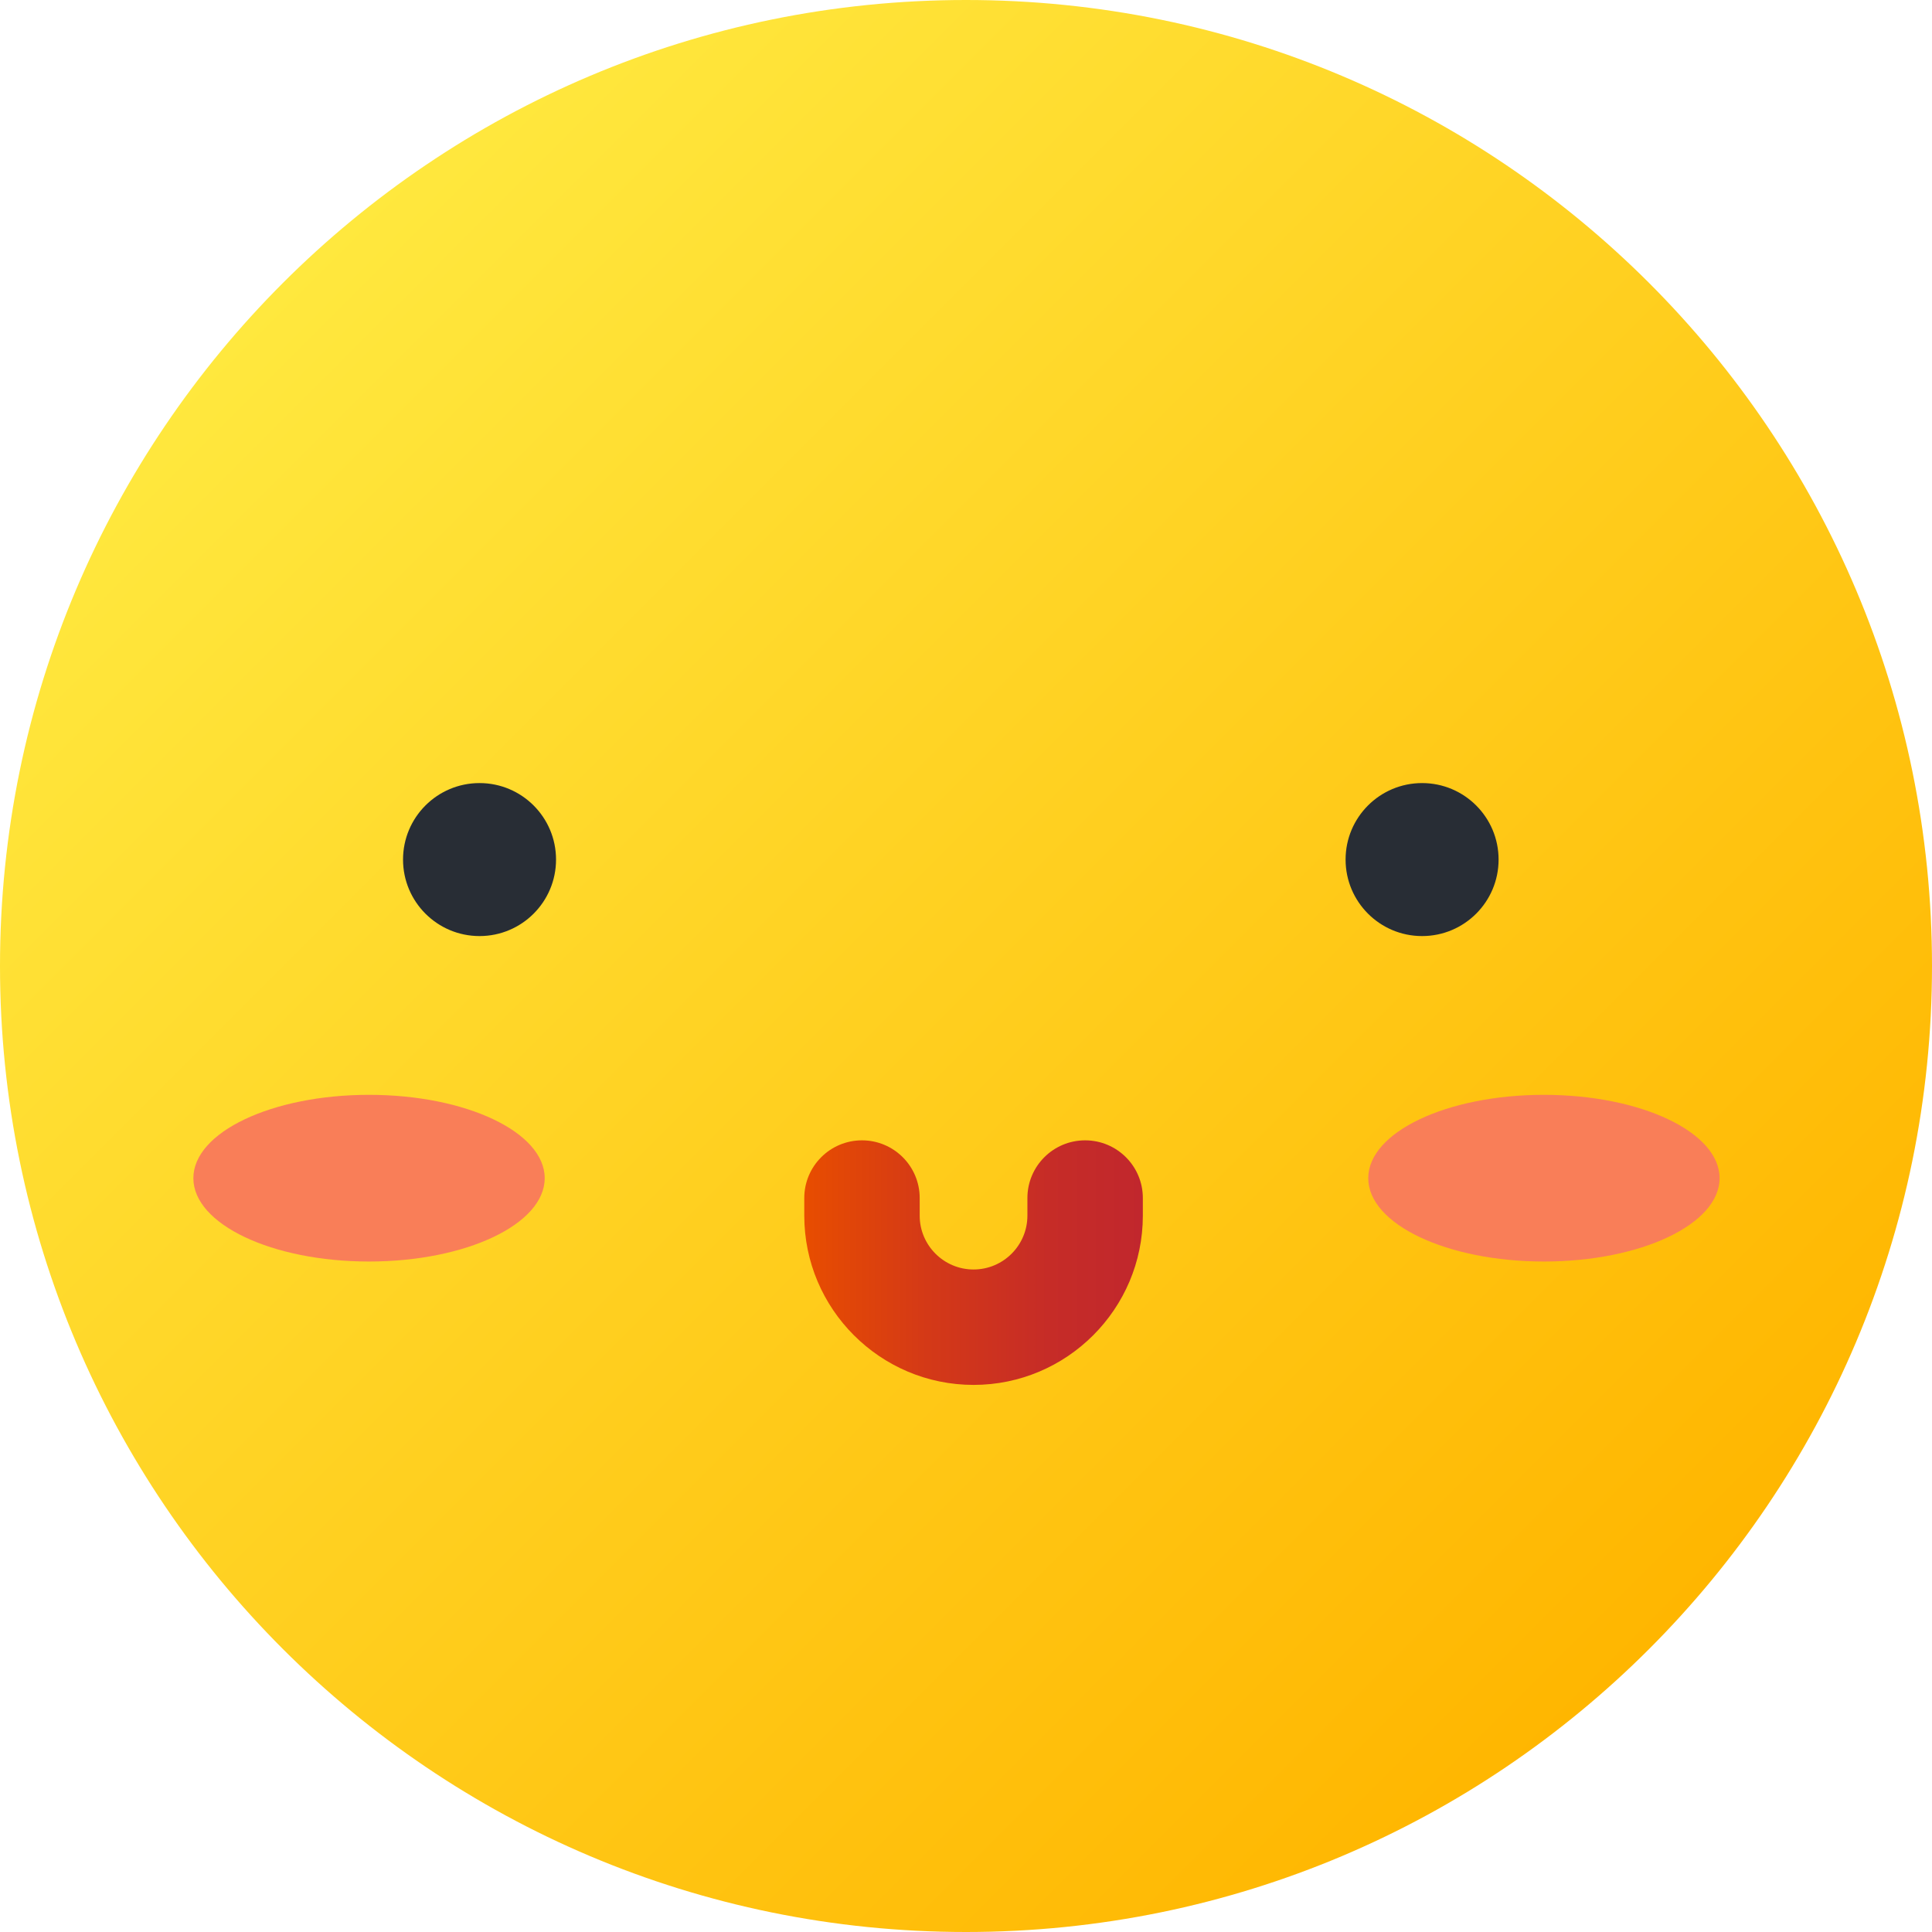 <!-- icon666.com - MILLIONS vector ICONS FREE --><svg enable-background="new 0 0 2210.986 2210.986" viewBox="0 0 2210.986 2210.986" xmlns="http://www.w3.org/2000/svg" xmlns:xlink="http://www.w3.org/1999/xlink"><linearGradient id="SVGID_1_" gradientTransform="matrix(0 -1 1 0 2006.385 -3045.001)" gradientUnits="userSpaceOnUse" x1="-4932.193" x2="-3368.79" y1="-119.192" y2="-1682.595"><stop offset="0" stop-color="#ffb600"></stop><stop offset="1" stop-color="#ffe83e"></stop></linearGradient><linearGradient id="SVGID_2_" gradientUnits="userSpaceOnUse" x1="920.408" x2="1307.87" y1="1444.948" y2="1444.948"><stop offset="0" stop-color="#e84d00"></stop><stop offset=".363" stop-color="#d43917"></stop><stop offset=".721" stop-color="#c62c27"></stop><stop offset="1" stop-color="#c1272d"></stop></linearGradient><path d="m1105.484 2210.986c-610.539 0-1105.484-494.945-1105.484-1105.501 0-610.539 494.946-1105.485 1105.484-1105.485 610.556 0 1105.502 494.945 1105.502 1105.484 0 610.556-494.946 1105.502-1105.502 1105.502z" fill="url(#SVGID_1_)"></path><path d="m986.443 1305.007c36.48 0 66.052 29.572 66.052 66.035v20.115c0 33.997 27.647 61.644 61.644 61.644 33.98 0 61.627-27.647 61.627-61.644v-20.115c0-36.463 29.572-66.035 66.052-66.035s66.052 29.572 66.052 66.035v20.115c0 106.822-86.91 193.731-193.731 193.731-106.838 0-193.731-86.91-193.731-193.731v-20.115c0-36.462 29.572-66.035 66.035-66.035z" fill="url(#SVGID_2_)"></path><circle cx="548.781" cy="983.696" fill="#282d35" r="87.547"></circle><circle cx="1627.441" cy="983.696" fill="#282d35" r="87.547"></circle><g fill="#f97e58"><ellipse cx="422.321" cy="1348.308" rx="201.034" ry="95.38"></ellipse><ellipse cx="1766.869" cy="1348.308" rx="201.034" ry="95.38"></ellipse></g></svg>